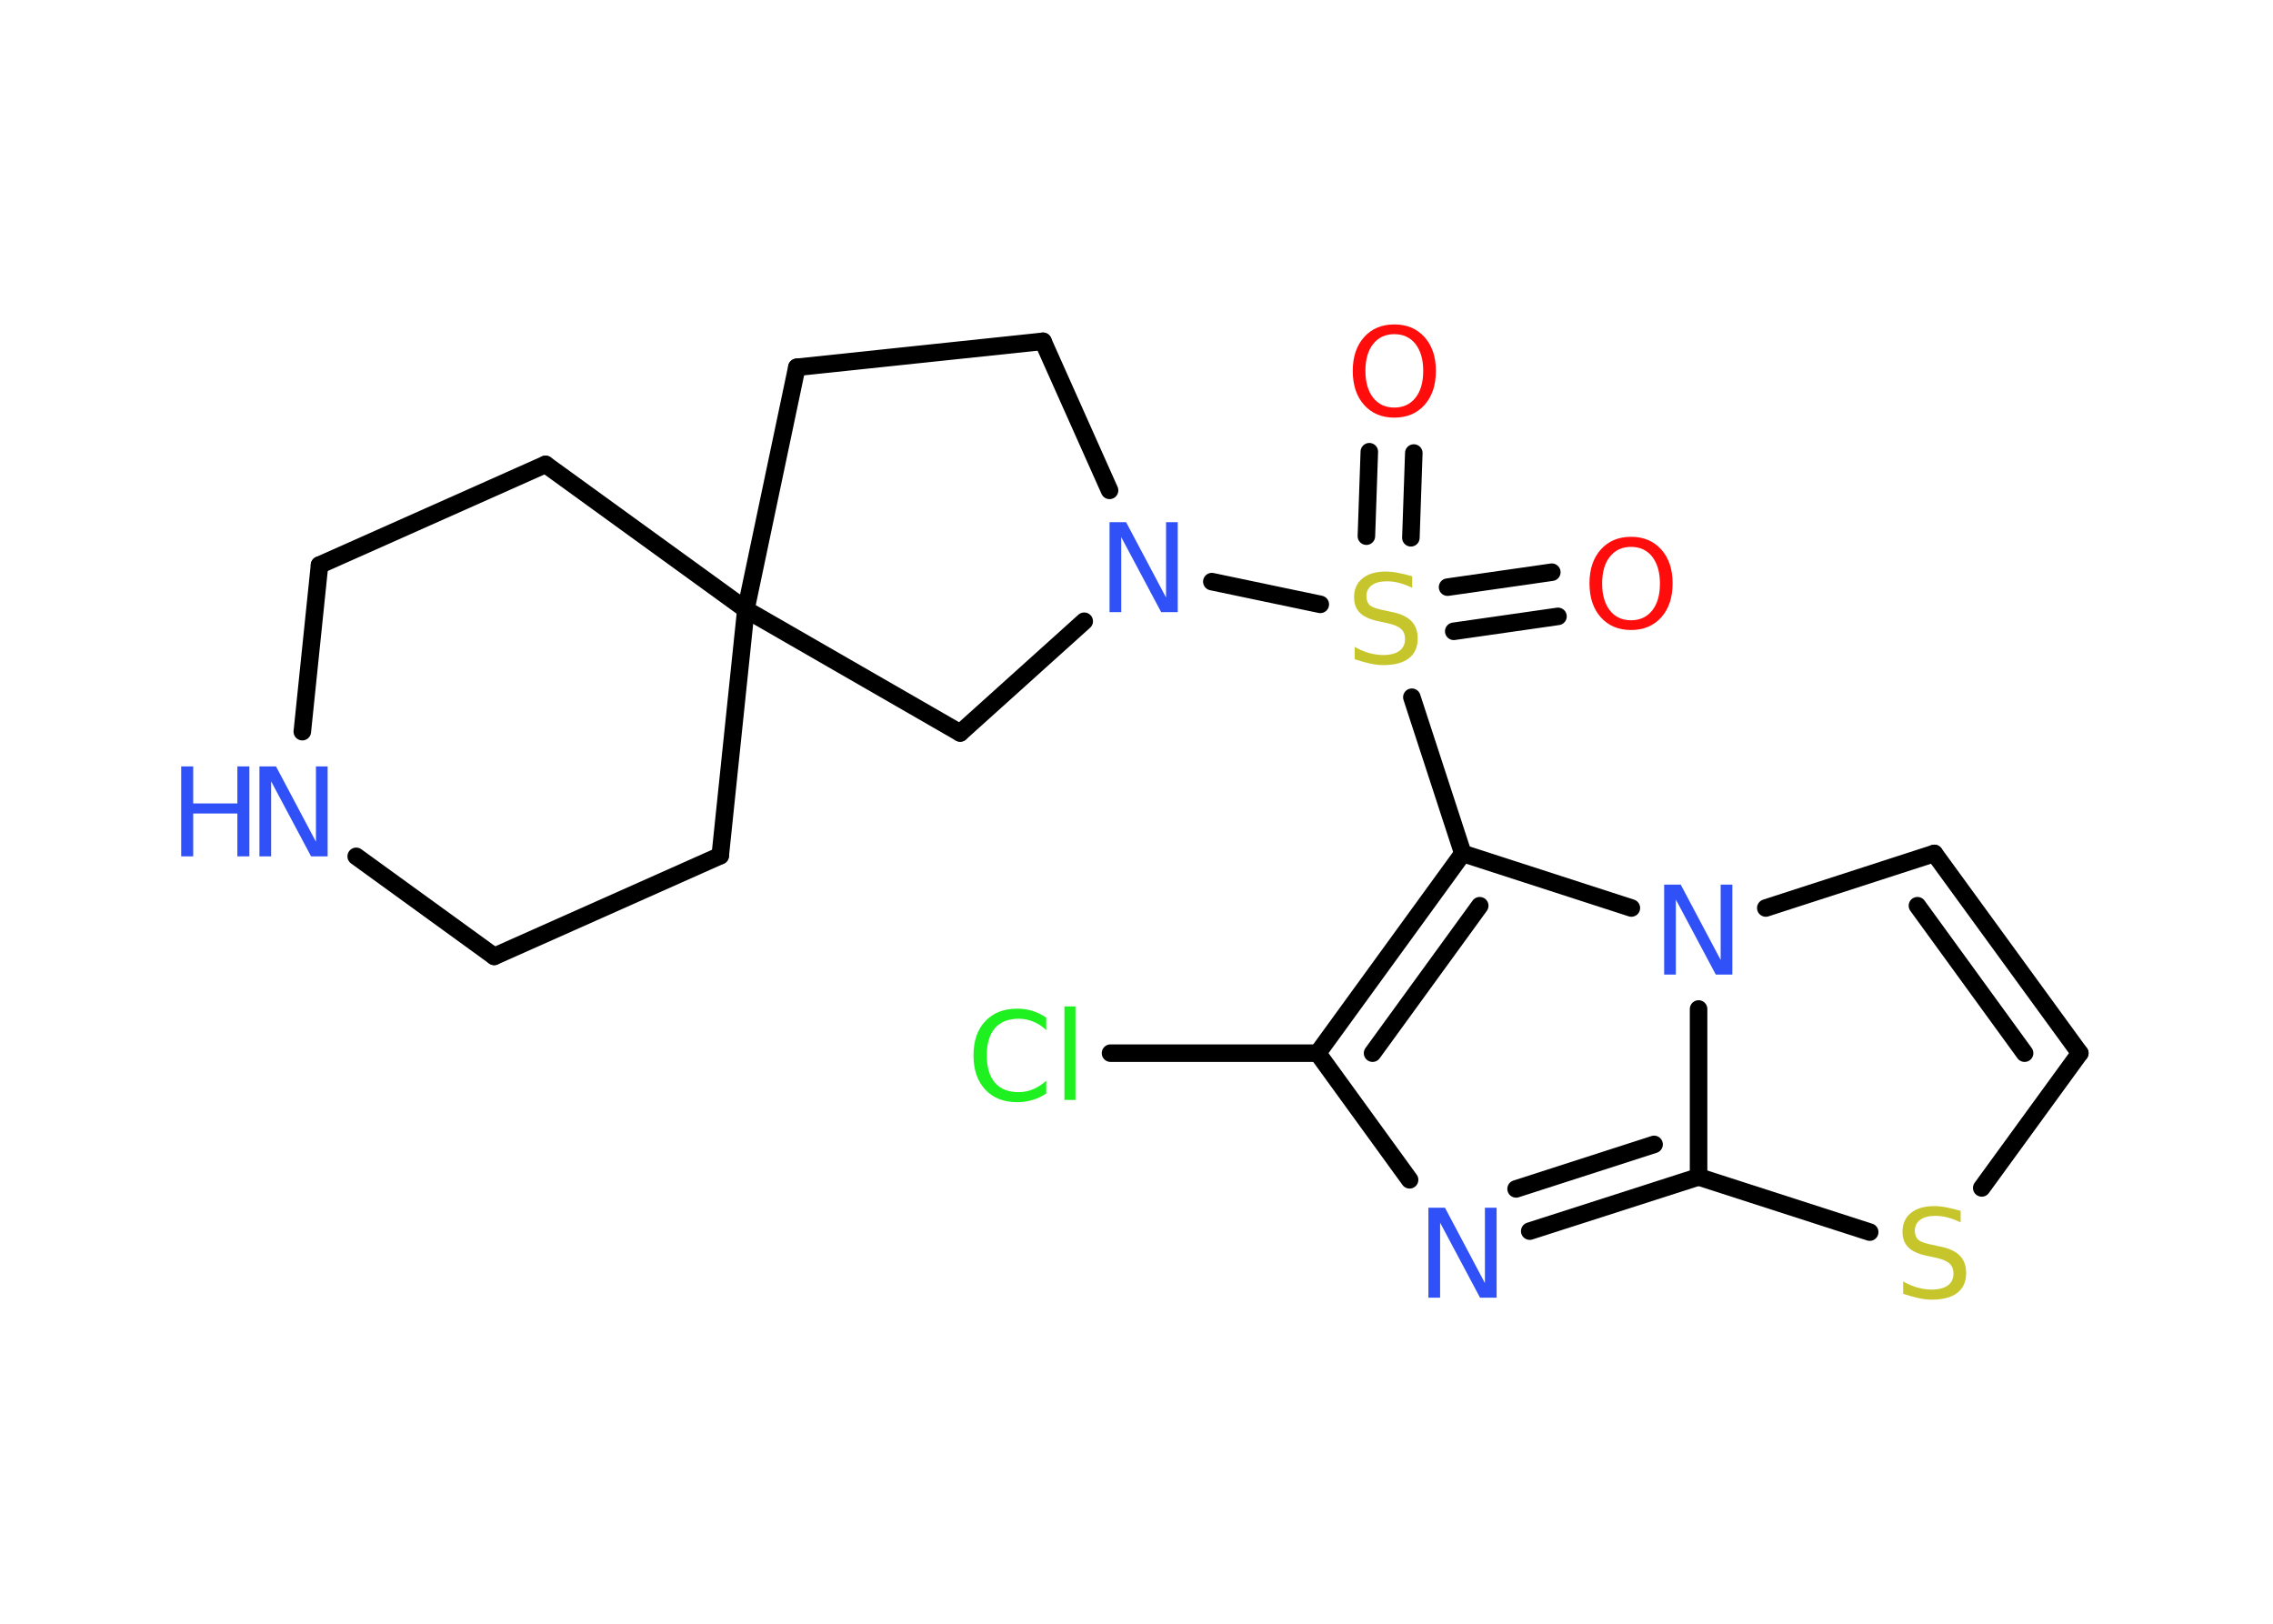 <?xml version='1.0' encoding='UTF-8'?>
<!DOCTYPE svg PUBLIC "-//W3C//DTD SVG 1.1//EN" "http://www.w3.org/Graphics/SVG/1.1/DTD/svg11.dtd">
<svg version='1.2' xmlns='http://www.w3.org/2000/svg' xmlns:xlink='http://www.w3.org/1999/xlink' width='70.0mm' height='50.0mm' viewBox='0 0 70.0 50.0'>
  <desc>Generated by the Chemistry Development Kit (http://github.com/cdk)</desc>
  <g stroke-linecap='round' stroke-linejoin='round' stroke='#000000' stroke-width='.54' fill='#3050F8'>
    <rect x='.0' y='.0' width='70.0' height='50.0' fill='#FFFFFF' stroke='none'/>
    <g id='mol1' class='mol'>
      <g id='mol1bnd1' class='bond'>
        <line x1='47.98' y1='18.98' x2='44.77' y2='19.44'/>
        <line x1='47.79' y1='17.62' x2='44.58' y2='18.08'/>
      </g>
      <g id='mol1bnd2' class='bond'>
        <line x1='42.08' y1='16.51' x2='42.17' y2='13.91'/>
        <line x1='43.45' y1='16.56' x2='43.54' y2='13.95'/>
      </g>
      <line id='mol1bnd3' class='bond' x1='43.48' y1='21.47' x2='45.05' y2='26.28'/>
      <g id='mol1bnd4' class='bond'>
        <line x1='45.05' y1='26.28' x2='40.58' y2='32.43'/>
        <line x1='45.57' y1='27.89' x2='42.27' y2='32.43'/>
      </g>
      <line id='mol1bnd5' class='bond' x1='40.58' y1='32.43' x2='34.2' y2='32.43'/>
      <line id='mol1bnd6' class='bond' x1='40.58' y1='32.43' x2='43.41' y2='36.33'/>
      <g id='mol1bnd7' class='bond'>
        <line x1='47.11' y1='37.91' x2='52.31' y2='36.24'/>
        <line x1='46.69' y1='36.61' x2='50.94' y2='35.24'/>
      </g>
      <line id='mol1bnd8' class='bond' x1='52.31' y1='36.24' x2='57.58' y2='37.94'/>
      <line id='mol1bnd9' class='bond' x1='61.03' y1='36.58' x2='64.05' y2='32.43'/>
      <g id='mol1bnd10' class='bond'>
        <line x1='64.05' y1='32.43' x2='59.57' y2='26.28'/>
        <line x1='62.35' y1='32.43' x2='59.05' y2='27.89'/>
      </g>
      <line id='mol1bnd11' class='bond' x1='59.57' y1='26.28' x2='54.38' y2='27.96'/>
      <line id='mol1bnd12' class='bond' x1='45.05' y1='26.28' x2='50.24' y2='27.96'/>
      <line id='mol1bnd13' class='bond' x1='52.31' y1='36.24' x2='52.31' y2='31.07'/>
      <line id='mol1bnd14' class='bond' x1='40.66' y1='18.61' x2='37.32' y2='17.91'/>
      <line id='mol1bnd15' class='bond' x1='34.17' y1='15.1' x2='32.12' y2='10.51'/>
      <line id='mol1bnd16' class='bond' x1='32.12' y1='10.51' x2='24.54' y2='11.31'/>
      <line id='mol1bnd17' class='bond' x1='24.54' y1='11.31' x2='22.97' y2='18.77'/>
      <line id='mol1bnd18' class='bond' x1='22.97' y1='18.77' x2='16.8' y2='14.3'/>
      <line id='mol1bnd19' class='bond' x1='16.8' y1='14.3' x2='9.84' y2='17.4'/>
      <line id='mol1bnd20' class='bond' x1='9.84' y1='17.4' x2='9.31' y2='22.53'/>
      <line id='mol1bnd21' class='bond' x1='10.97' y1='26.37' x2='15.22' y2='29.45'/>
      <line id='mol1bnd22' class='bond' x1='15.22' y1='29.45' x2='22.18' y2='26.35'/>
      <line id='mol1bnd23' class='bond' x1='22.97' y1='18.77' x2='22.18' y2='26.35'/>
      <line id='mol1bnd24' class='bond' x1='22.97' y1='18.77' x2='29.57' y2='22.57'/>
      <line id='mol1bnd25' class='bond' x1='33.39' y1='19.13' x2='29.57' y2='22.57'/>
      <path id='mol1atm1' class='atom' d='M50.23 16.84q-.41 .0 -.65 .3q-.24 .3 -.24 .83q.0 .52 .24 .83q.24 .3 .65 .3q.41 .0 .65 -.3q.24 -.3 .24 -.83q.0 -.52 -.24 -.83q-.24 -.3 -.65 -.3zM50.23 16.53q.58 .0 .93 .39q.35 .39 .35 1.04q.0 .66 -.35 1.05q-.35 .39 -.93 .39q-.58 .0 -.93 -.39q-.35 -.39 -.35 -1.05q.0 -.65 .35 -1.04q.35 -.39 .93 -.39z' stroke='none' fill='#FF0D0D'/>
      <path id='mol1atm2' class='atom' d='M43.49 17.74v.36q-.21 -.1 -.4 -.15q-.19 -.05 -.37 -.05q-.31 .0 -.47 .12q-.17 .12 -.17 .34q.0 .18 .11 .28q.11 .09 .42 .15l.23 .05q.42 .08 .62 .28q.2 .2 .2 .54q.0 .4 -.27 .61q-.27 .21 -.79 .21q-.2 .0 -.42 -.05q-.22 -.05 -.46 -.13v-.38q.23 .13 .45 .19q.22 .06 .43 .06q.32 .0 .5 -.13q.17 -.13 .17 -.36q.0 -.21 -.13 -.32q-.13 -.11 -.41 -.17l-.23 -.05q-.42 -.08 -.61 -.26q-.19 -.18 -.19 -.49q.0 -.37 .26 -.58q.26 -.21 .71 -.21q.19 .0 .39 .04q.2 .04 .41 .1z' stroke='none' fill='#C6C62C'/>
      <path id='mol1atm3' class='atom' d='M42.94 10.29q-.41 .0 -.65 .3q-.24 .3 -.24 .83q.0 .52 .24 .83q.24 .3 .65 .3q.41 .0 .65 -.3q.24 -.3 .24 -.83q.0 -.52 -.24 -.83q-.24 -.3 -.65 -.3zM42.94 9.99q.58 .0 .93 .39q.35 .39 .35 1.04q.0 .66 -.35 1.05q-.35 .39 -.93 .39q-.58 .0 -.93 -.39q-.35 -.39 -.35 -1.05q.0 -.65 .35 -1.04q.35 -.39 .93 -.39z' stroke='none' fill='#FF0D0D'/>
      <path id='mol1atm6' class='atom' d='M32.22 31.32v.4q-.19 -.18 -.4 -.26q-.21 -.09 -.45 -.09q-.47 .0 -.73 .29q-.25 .29 -.25 .84q.0 .55 .25 .84q.25 .29 .73 .29q.24 .0 .45 -.09q.21 -.09 .4 -.26v.39q-.2 .14 -.42 .2q-.22 .07 -.47 .07q-.63 .0 -.99 -.39q-.36 -.39 -.36 -1.05q.0 -.67 .36 -1.05q.36 -.39 .99 -.39q.25 .0 .47 .07q.22 .07 .41 .2zM32.78 30.99h.34v2.88h-.34v-2.88z' stroke='none' fill='#1FF01F'/>
      <path id='mol1atm7' class='atom' d='M44.0 37.19h.5l1.23 2.32v-2.32h.36v2.77h-.51l-1.23 -2.31v2.31h-.36v-2.77z' stroke='none'/>
      <path id='mol1atm9' class='atom' d='M60.38 37.28v.36q-.21 -.1 -.4 -.15q-.19 -.05 -.37 -.05q-.31 .0 -.47 .12q-.17 .12 -.17 .34q.0 .18 .11 .28q.11 .09 .42 .15l.23 .05q.42 .08 .62 .28q.2 .2 .2 .54q.0 .4 -.27 .61q-.27 .21 -.79 .21q-.2 .0 -.42 -.05q-.22 -.05 -.46 -.13v-.38q.23 .13 .45 .19q.22 .06 .43 .06q.32 .0 .5 -.13q.17 -.13 .17 -.36q.0 -.21 -.13 -.32q-.13 -.11 -.41 -.17l-.23 -.05q-.42 -.08 -.61 -.26q-.19 -.18 -.19 -.49q.0 -.37 .26 -.58q.26 -.21 .71 -.21q.19 .0 .39 .04q.2 .04 .41 .1z' stroke='none' fill='#C6C62C'/>
      <path id='mol1atm12' class='atom' d='M51.26 27.24h.5l1.23 2.32v-2.32h.36v2.77h-.51l-1.23 -2.31v2.31h-.36v-2.77z' stroke='none'/>
      <path id='mol1atm13' class='atom' d='M34.18 16.08h.5l1.23 2.32v-2.32h.36v2.77h-.51l-1.23 -2.31v2.31h-.36v-2.77z' stroke='none'/>
      <g id='mol1atm19' class='atom'>
        <path d='M8.0 23.6h.5l1.23 2.32v-2.32h.36v2.77h-.51l-1.23 -2.31v2.31h-.36v-2.77z' stroke='none'/>
        <path d='M5.58 23.6h.37v1.14h1.36v-1.14h.37v2.77h-.37v-1.32h-1.36v1.32h-.37v-2.77z' stroke='none'/>
      </g>
    </g>
  </g>
</svg>

